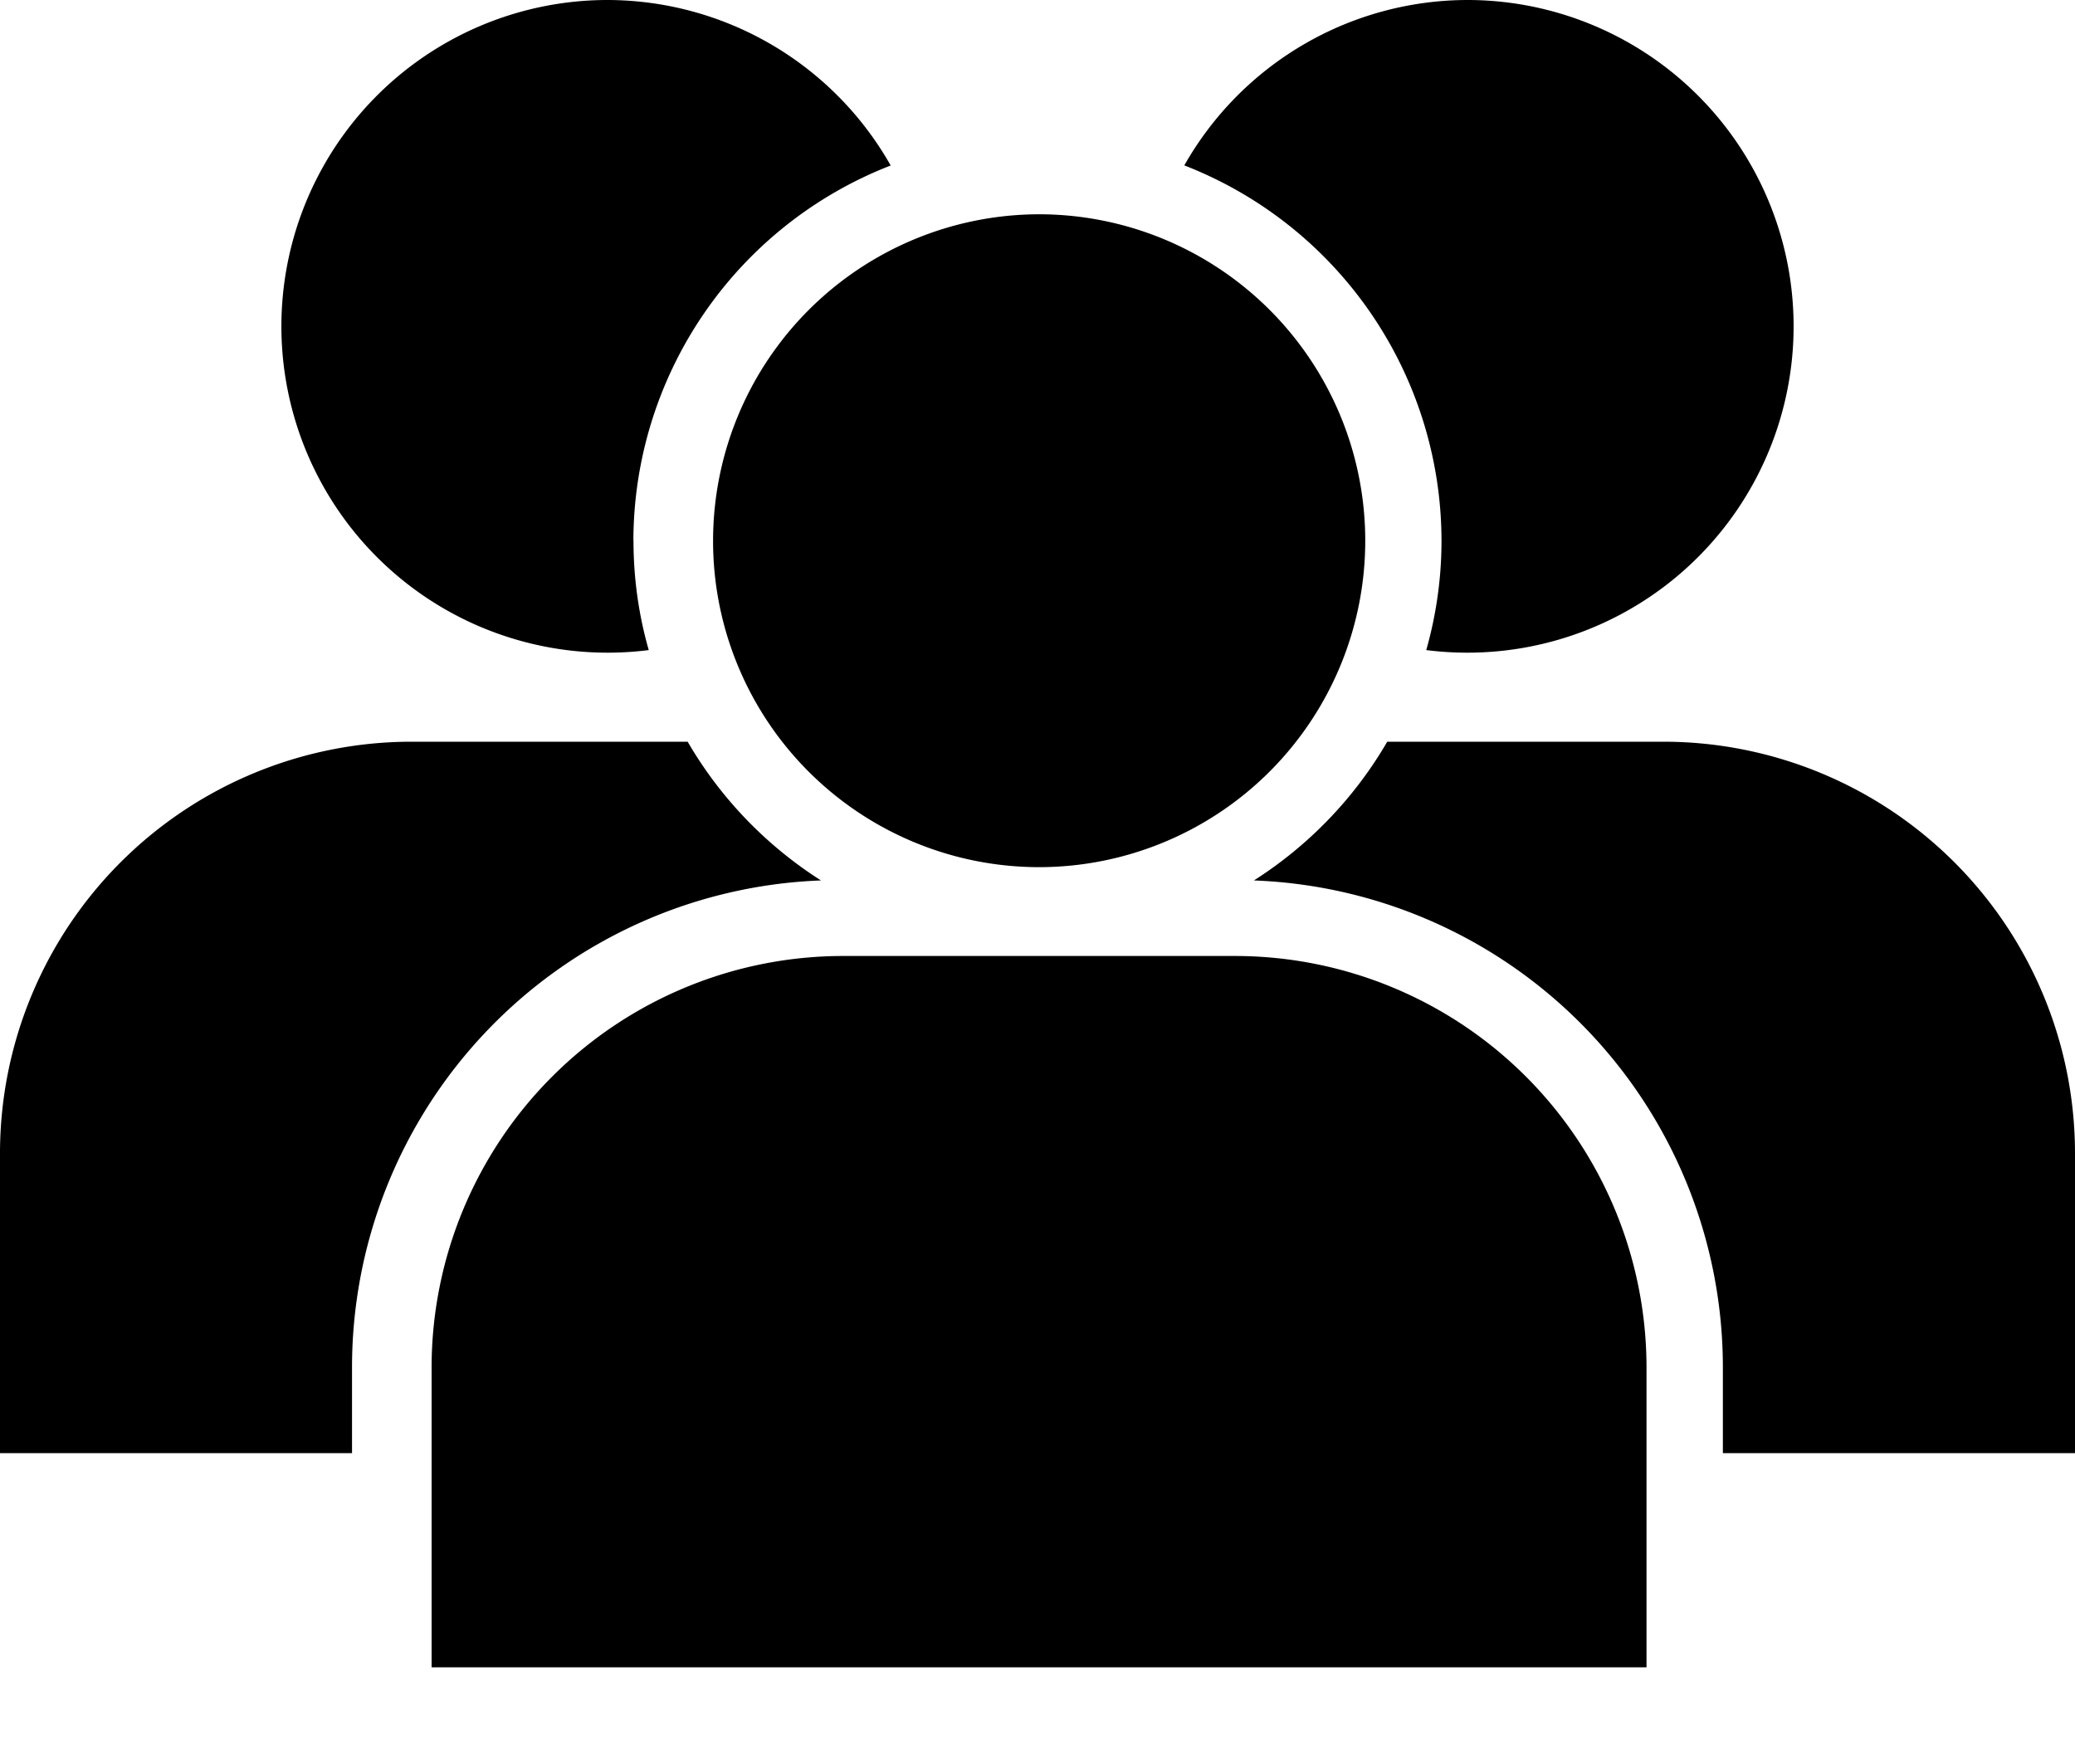 <svg width="20" height="17" viewBox="0 0 20 17" xmlns="http://www.w3.org/2000/svg"><g fill-rule="evenodd"><path d="M10.013 8.357a3.146 3.146 0 0 0 0-6.292 3.148 3.148 0 0 0-3.14 3.146 3.144 3.144 0 0 0 3.14 3.146z" fill-rule="nonzero"/><path d="M4.16 16.068V13.17a3.968 3.968 0 0 1 3.957-3.957h3.796a3.968 3.968 0 0 1 3.957 3.957v2.898H4.16z"/><path d="M13.894 5.212c0 .364-.052.718-.147 1.053A3.145 3.145 0 1 0 14.143 0a3.143 3.143 0 0 0-2.728 1.594 3.886 3.886 0 0 1 2.479 3.617m2.149 1.937h-2.672c-.315.542-.756 1-1.285 1.337a4.696 4.696 0 0 1 4.52 4.684v.835H20v-2.9a3.968 3.968 0 0 0-3.957-3.956M6.106 5.212c0 .364.051.718.147 1.053A3.145 3.145 0 1 1 5.857 0a3.143 3.143 0 0 1 2.728 1.595 3.886 3.886 0 0 0-2.48 3.617M3.956 7.148h2.672c.315.542.756 1 1.285 1.337a4.696 4.696 0 0 0-4.52 4.684v.835H0v-2.9a3.968 3.968 0 0 1 3.956-3.956" fill-rule="nonzero"/></g></svg>